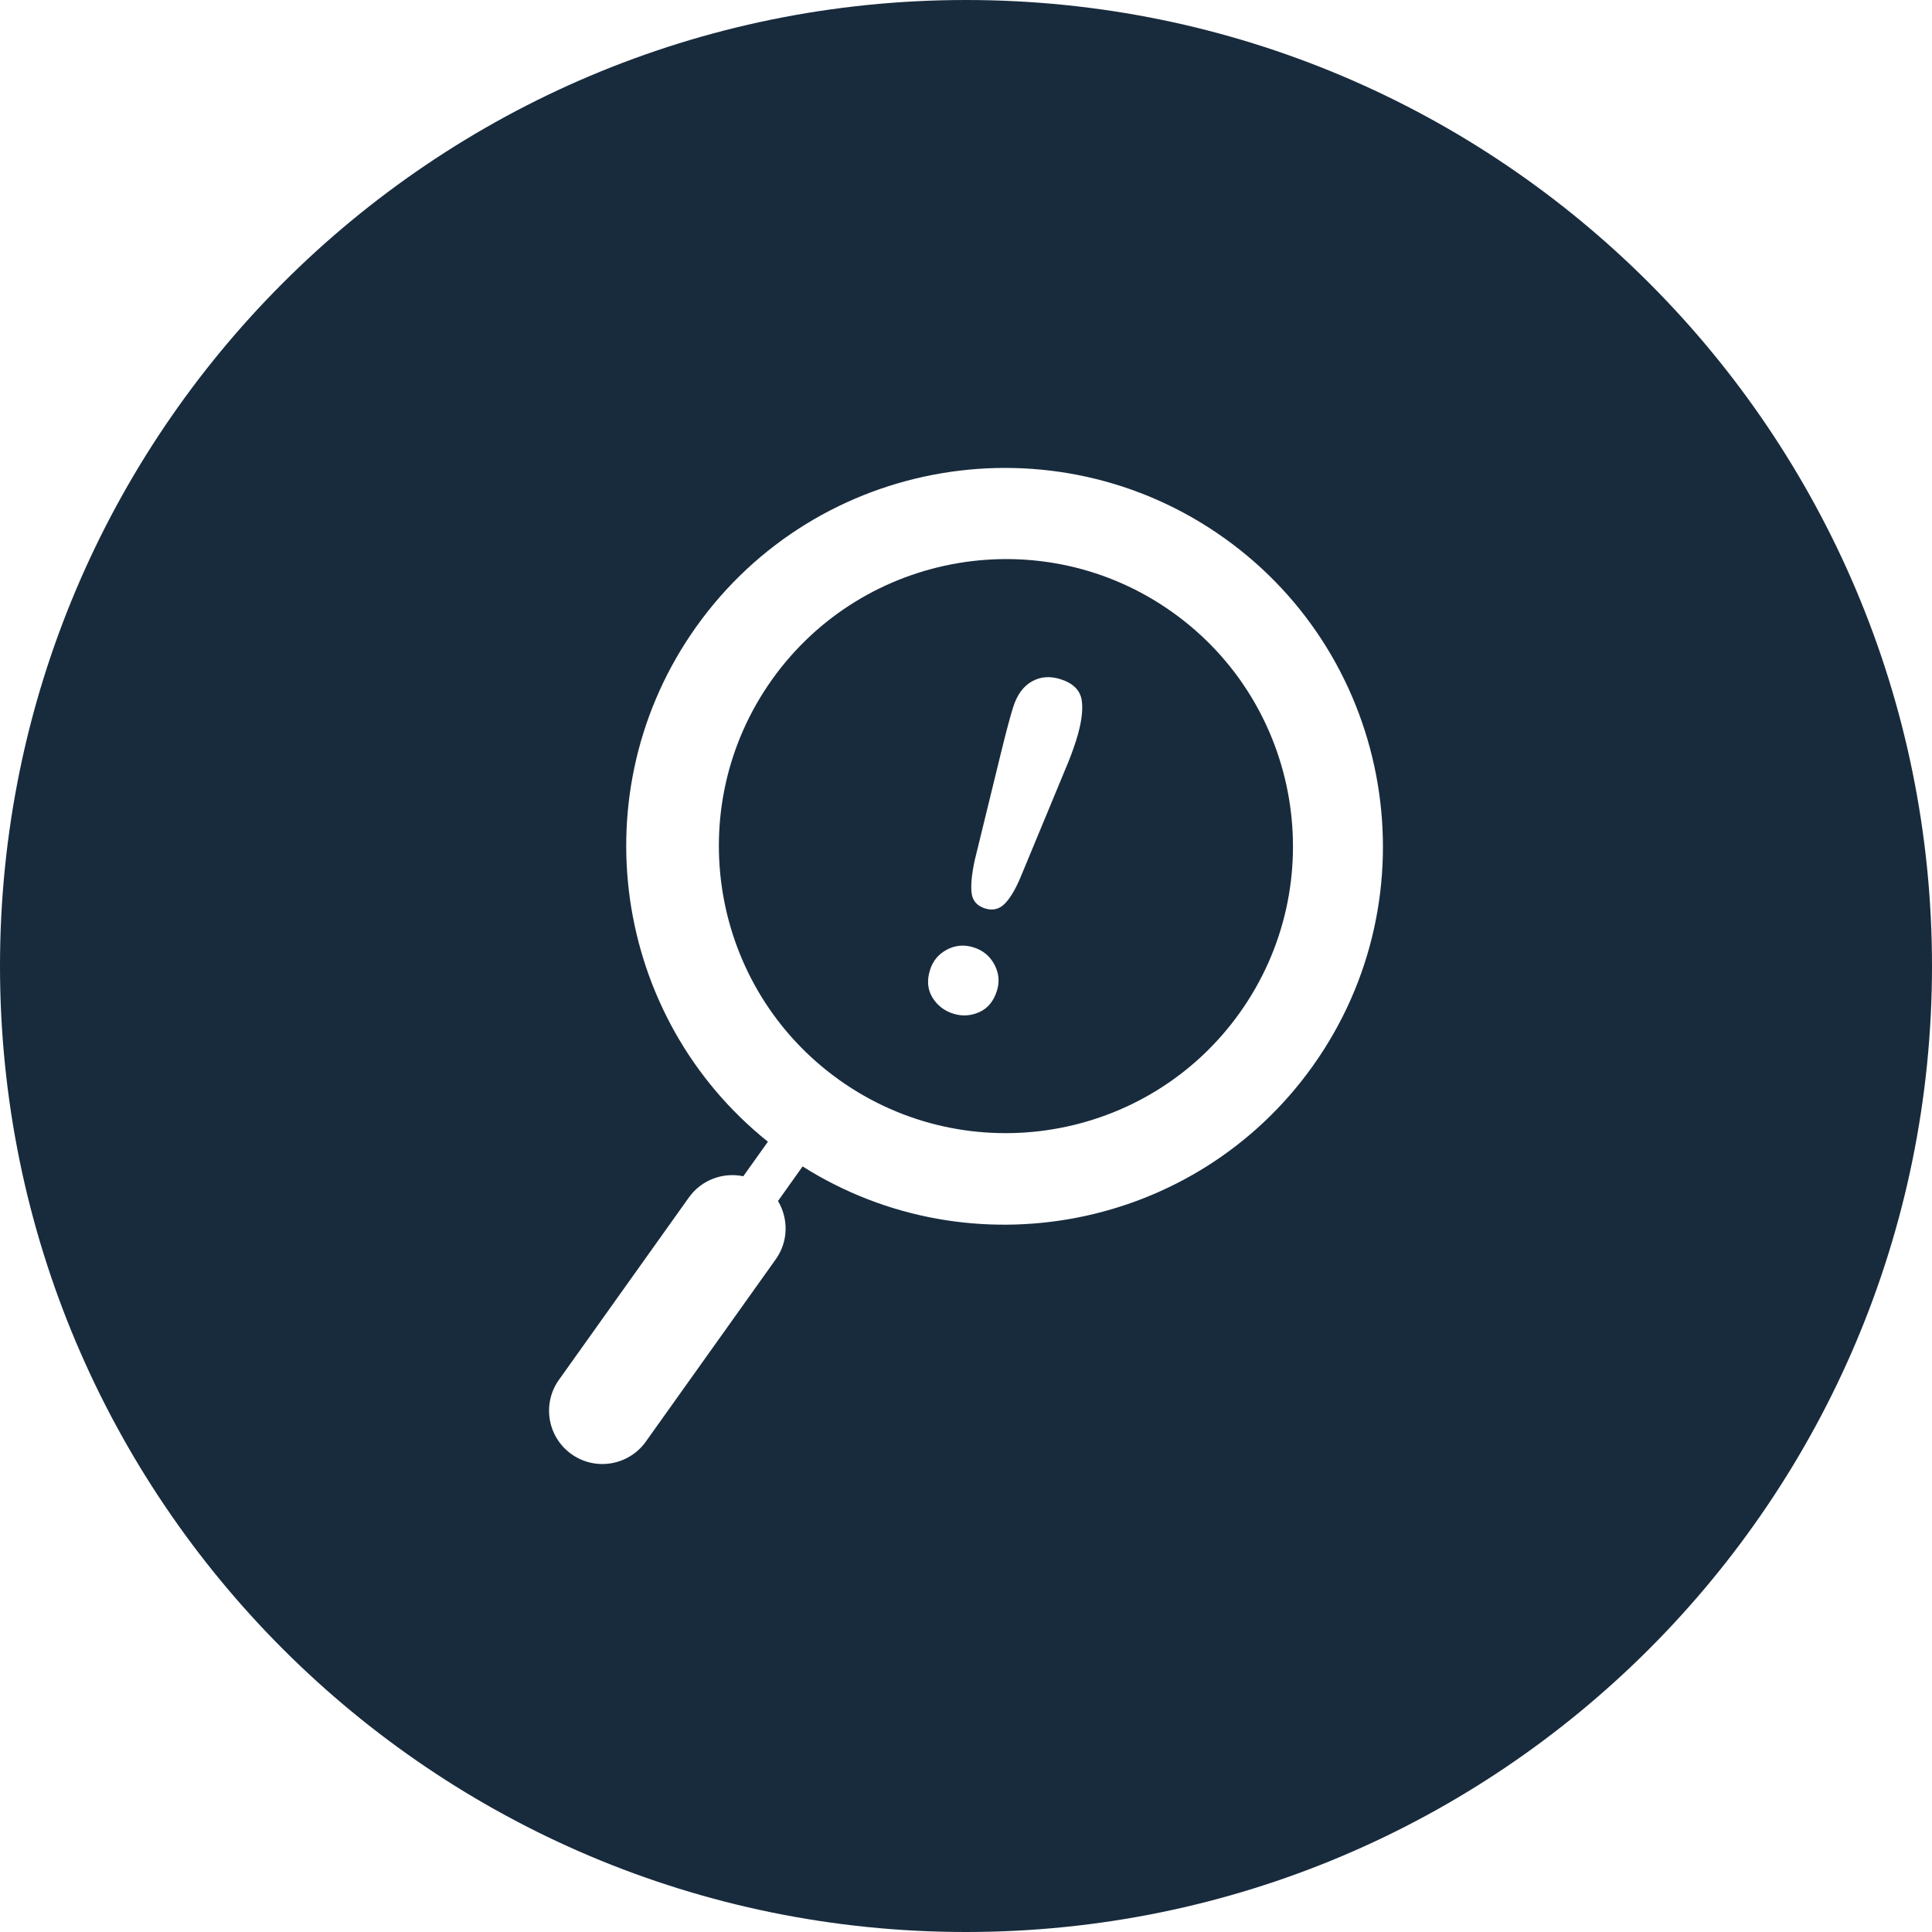 <!-- Generator: Adobe Illustrator 21.1.0, SVG Export Plug-In  -->
<svg version="1.1"
	 xmlns="http://www.w3.org/2000/svg" xmlns:xlink="http://www.w3.org/1999/xlink" xmlns:a="http://ns.adobe.com/AdobeSVGViewerExtensions/3.0/"
	 x="0px" y="0px" width="74px" height="74px" viewBox="0 0 74 74" style="overflow:scroll;enable-background:new 0 0 74 74;"
	 xml:space="preserve">
<style type="text/css">
	.st0{fill:#182B3D;}
</style>
<defs>
</defs>
<g>
	<path class="st0" d="M44.912,23.453c-4.937-3.521-11.819-2.366-15.339,2.573c-3.52,4.939-2.366,11.818,2.573,15.339
		c4.939,3.518,11.82,2.365,15.339-2.573C51.006,33.852,49.852,26.973,44.912,23.453z M38.182,37.957
		c-0.125,0.394-0.349,0.664-0.675,0.811c-0.327,0.145-0.658,0.164-0.998,0.057c-0.344-0.109-0.61-0.315-0.796-0.62
		c-0.186-0.304-0.216-0.656-0.09-1.057c0.111-0.351,0.329-0.609,0.651-0.778c0.324-0.168,0.663-0.195,1.018-0.083
		c0.357,0.113,0.622,0.331,0.795,0.656C38.263,37.269,38.293,37.607,38.182,37.957z M41.219,28.356
		c-0.118,0.373-0.258,0.745-0.418,1.117l-1.685,4.063c-0.198,0.484-0.403,0.839-0.617,1.063c-0.214,0.225-0.471,0.29-0.77,0.196
		c-0.305-0.096-0.476-0.292-0.514-0.586c-0.037-0.296,0.002-0.713,0.118-1.255l1.013-4.145c0.198-0.807,0.352-1.382,0.461-1.727
		c0.149-0.47,0.388-0.796,0.715-0.981c0.329-0.185,0.695-0.214,1.096-0.087c0.485,0.154,0.756,0.425,0.815,0.812
		C41.49,27.214,41.419,27.723,41.219,28.356z"/>
	<path class="st0" d="M37,0C16.565,0,0,16.565,0,37c0,20.435,16.565,37,37,37c20.435,0,37-16.565,37-37C74,16.565,57.435,0,37,0z
		 M50.283,40.83c-4.479,6.288-13.092,7.921-19.542,3.847l-0.942,1.325c0.405,0.676,0.4,1.551-0.086,2.232l-4.977,6.984
		c-0.655,0.918-1.931,1.133-2.848,0.478c-0.919-0.653-1.133-1.929-0.478-2.848l4.977-6.984c0.487-0.681,1.313-0.971,2.083-0.811
		l0.943-1.323c-5.956-4.768-7.221-13.442-2.742-19.728c4.64-6.511,13.71-8.032,20.221-3.393
		C53.401,25.251,54.923,34.321,50.283,40.83z"/>
</g>
</svg>
